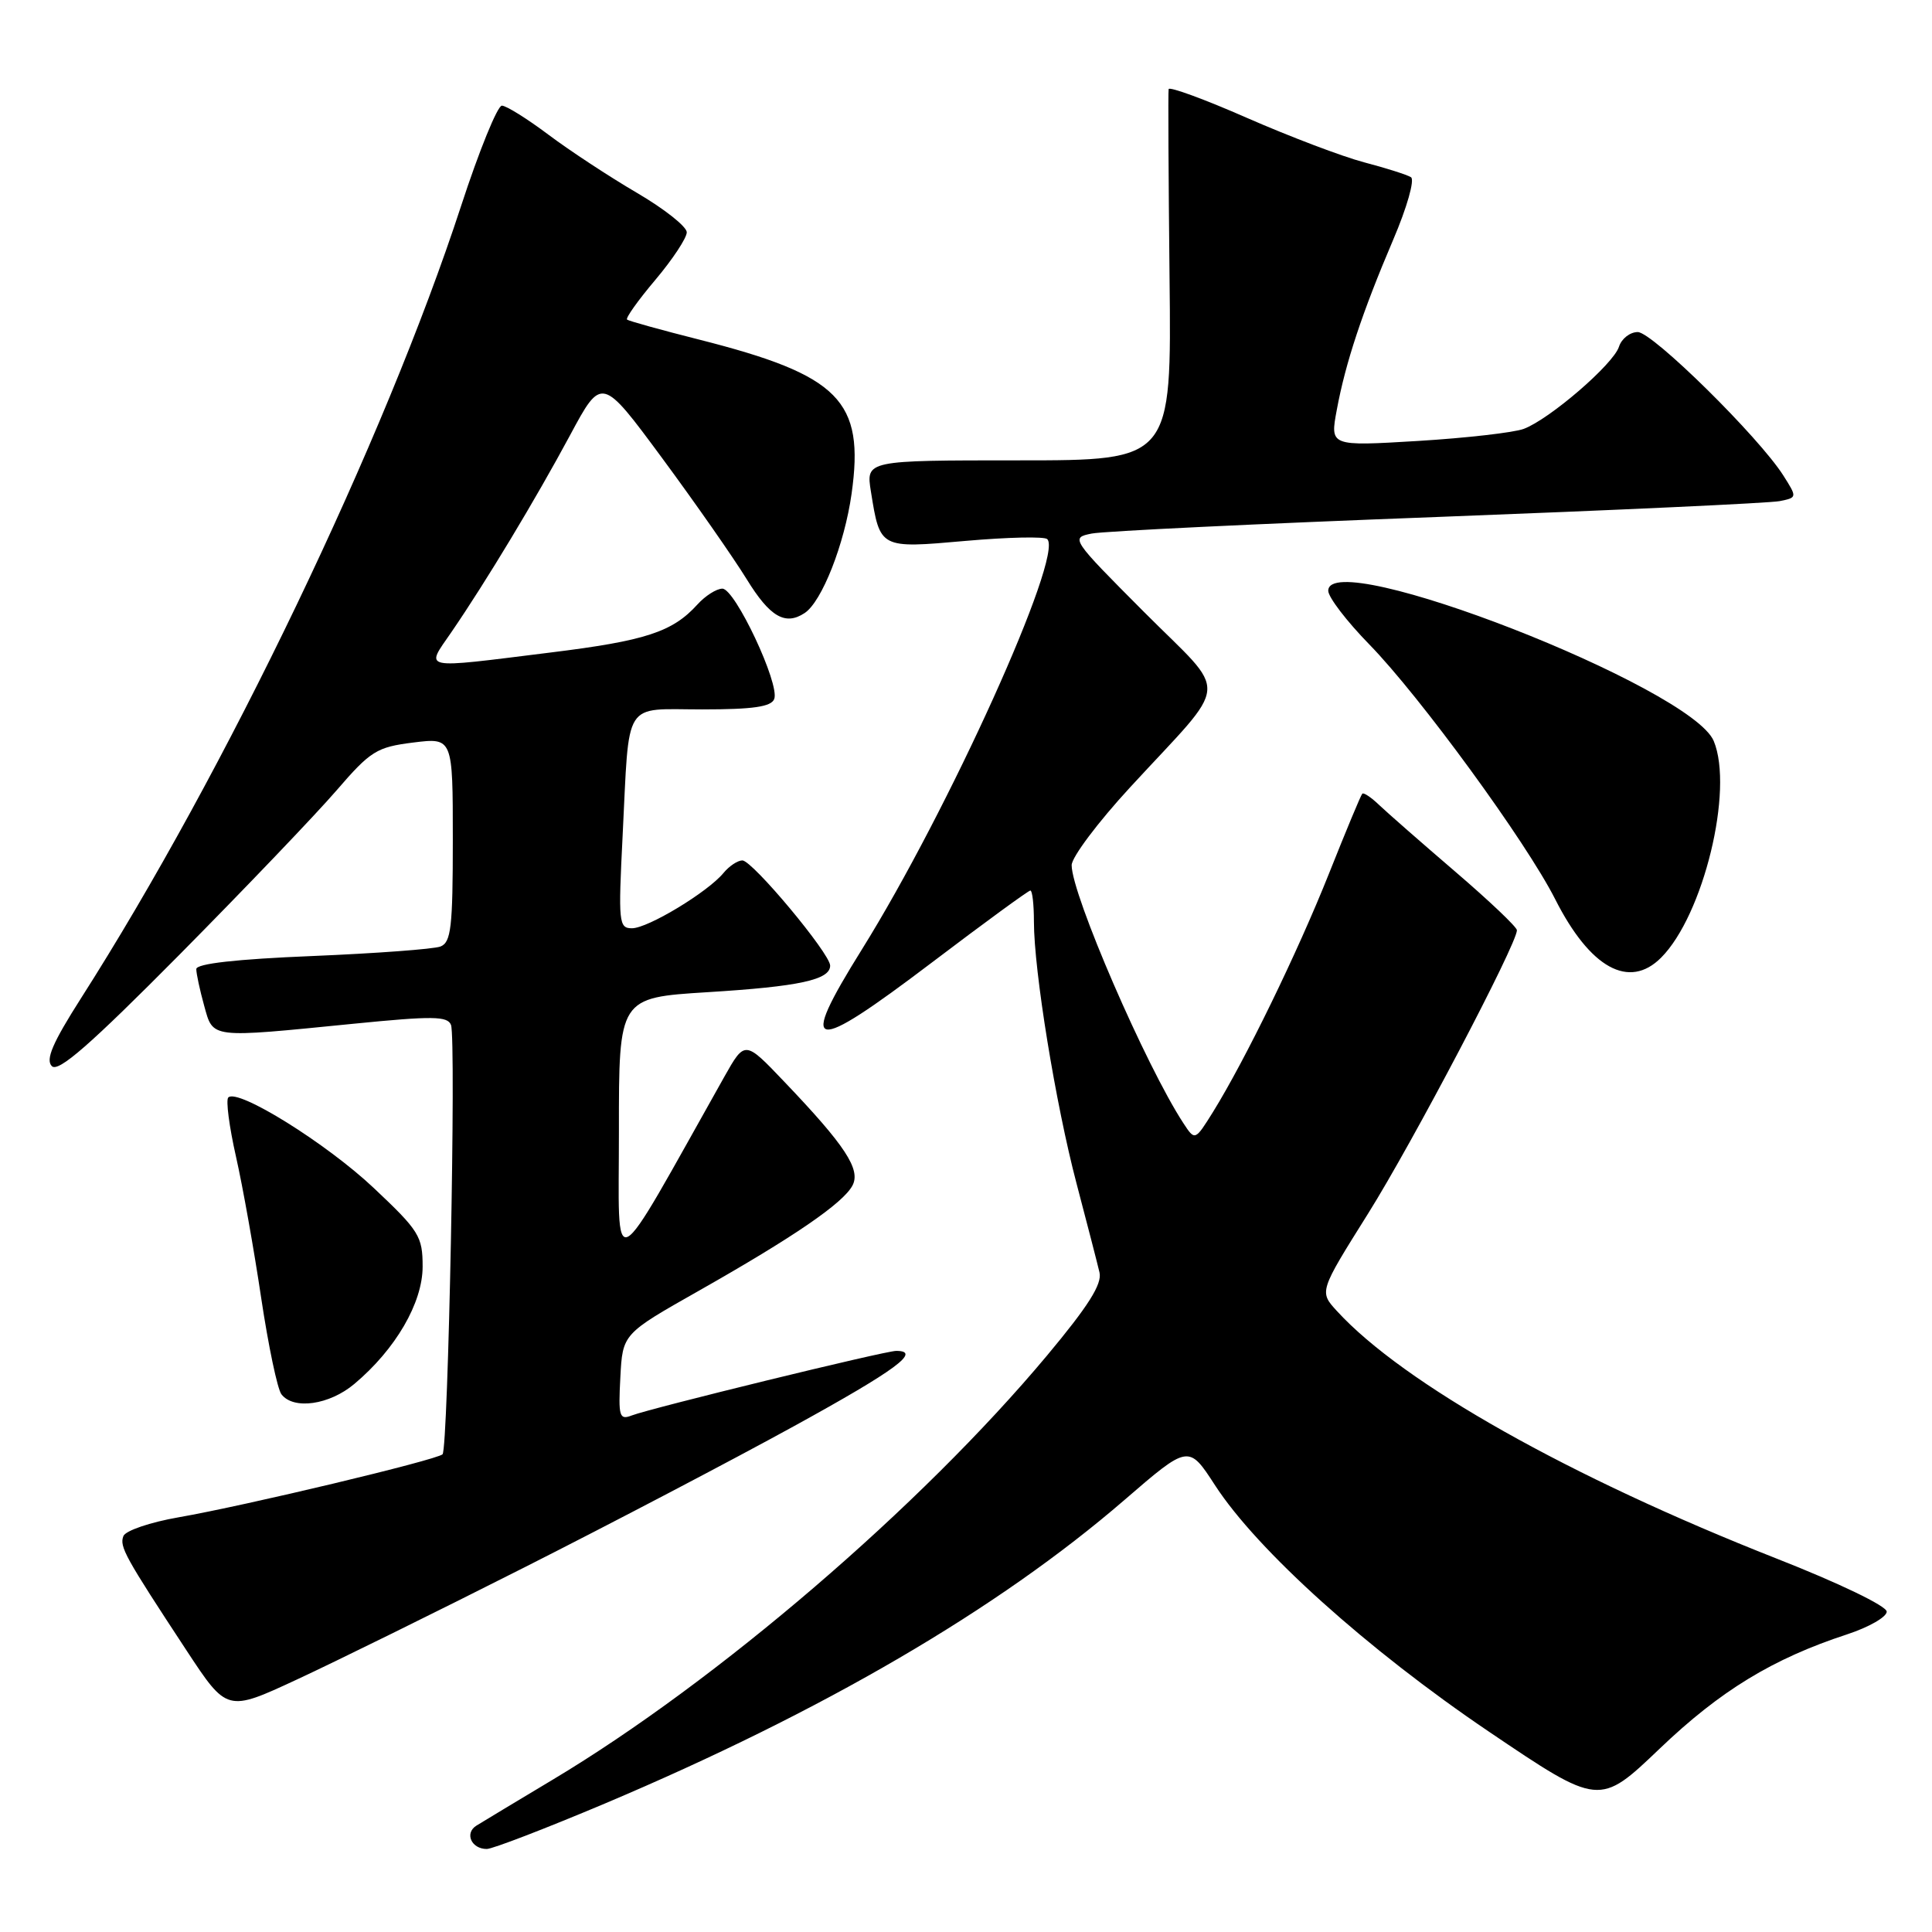 <?xml version="1.0" encoding="UTF-8" standalone="no"?>
<!DOCTYPE svg PUBLIC "-//W3C//DTD SVG 1.1//EN" "http://www.w3.org/Graphics/SVG/1.1/DTD/svg11.dtd" >
<svg xmlns="http://www.w3.org/2000/svg" xmlns:xlink="http://www.w3.org/1999/xlink" version="1.1" viewBox="0 0 256 256">
 <g >
 <path fill="currentColor"
d=" M 80.12 238.99 C 109.07 226.75 132.26 213.21 149.00 198.75 C 157.50 191.41 157.50 191.41 161.00 196.81 C 166.60 205.44 181.20 218.57 197.24 229.42 C 211.92 239.34 211.92 239.34 219.91 231.71 C 227.95 224.02 234.91 219.78 244.75 216.56 C 247.64 215.61 250.00 214.26 250.00 213.55 C 250.00 212.81 243.69 209.77 235.36 206.50 C 208.00 195.73 185.93 183.31 177.15 173.72 C 174.79 171.15 174.79 171.15 181.27 160.82 C 187.18 151.40 201.00 125.09 201.00 123.26 C 201.00 122.84 197.32 119.35 192.83 115.50 C 188.34 111.65 183.80 107.67 182.75 106.67 C 181.70 105.66 180.69 104.98 180.51 105.17 C 180.32 105.35 178.34 110.12 176.09 115.77 C 171.92 126.24 165.01 140.43 160.73 147.34 C 158.34 151.17 158.34 151.17 156.80 148.82 C 151.84 141.24 142.00 118.53 142.00 114.64 C 142.00 113.59 145.49 108.94 149.75 104.32 C 163.17 89.74 162.95 92.49 151.61 81.11 C 141.91 71.38 141.84 71.26 144.65 70.70 C 146.22 70.38 166.85 69.39 190.50 68.50 C 214.15 67.60 234.55 66.66 235.82 66.40 C 238.14 65.93 238.14 65.91 236.31 63.02 C 233.08 57.92 218.96 44.00 217.01 44.00 C 215.98 44.00 214.86 44.88 214.52 45.95 C 213.78 48.26 205.33 55.55 201.90 56.83 C 200.58 57.32 194.27 58.04 187.87 58.43 C 176.23 59.13 176.23 59.13 177.13 54.32 C 178.28 48.09 180.51 41.37 184.60 31.78 C 186.44 27.48 187.48 23.80 186.96 23.48 C 186.45 23.16 183.66 22.27 180.76 21.51 C 177.87 20.75 170.89 18.10 165.25 15.63 C 159.61 13.15 154.93 11.44 154.85 11.81 C 154.77 12.19 154.83 23.41 154.97 36.75 C 155.24 61.00 155.24 61.00 134.99 61.00 C 114.74 61.00 114.74 61.00 115.40 65.13 C 116.62 72.72 116.54 72.68 127.97 71.67 C 133.55 71.18 138.41 71.07 138.77 71.44 C 140.95 73.62 125.69 107.38 114.19 125.83 C 105.67 139.50 107.30 139.80 123.49 127.53 C 130.40 122.29 136.27 118.00 136.53 118.00 C 136.79 118.00 137.00 119.85 137.00 122.12 C 137.00 128.63 139.87 146.27 142.65 156.83 C 144.05 162.15 145.42 167.45 145.69 168.61 C 146.05 170.15 144.21 173.06 138.74 179.61 C 122.03 199.60 95.02 222.78 73.25 235.81 C 68.44 238.69 63.88 241.44 63.12 241.91 C 61.53 242.91 62.46 245.00 64.50 245.00 C 65.26 245.00 72.29 242.29 80.12 238.99 Z  M 69.54 207.66 C 81.07 201.83 97.14 193.41 105.25 188.95 C 118.71 181.55 122.17 179.00 118.75 179.00 C 117.26 179.00 86.29 186.57 83.70 187.56 C 82.07 188.19 81.92 187.70 82.20 182.50 C 82.50 176.75 82.50 176.75 92.57 171.05 C 105.17 163.91 111.69 159.45 112.95 157.10 C 114.09 154.97 112.02 151.81 103.90 143.31 C 98.70 137.85 98.70 137.85 95.98 142.67 C 80.55 170.11 82.02 169.35 82.01 149.85 C 82.00 132.20 82.00 132.20 93.75 131.47 C 105.92 130.72 110.00 129.83 110.00 127.95 C 110.00 126.36 99.71 114.03 98.37 114.01 C 97.75 114.01 96.63 114.75 95.87 115.67 C 93.79 118.20 85.85 123.00 83.74 123.00 C 81.99 123.00 81.92 122.26 82.50 110.75 C 83.42 92.45 82.44 94.00 93.05 94.00 C 99.80 94.00 102.20 93.65 102.59 92.62 C 103.35 90.64 97.40 78.00 95.72 78.00 C 94.94 78.00 93.45 78.95 92.41 80.10 C 89.11 83.74 85.55 84.91 72.88 86.47 C 55.50 88.63 56.35 88.80 59.82 83.75 C 64.42 77.04 70.96 66.18 75.53 57.68 C 79.73 49.86 79.73 49.86 87.73 60.69 C 92.13 66.65 97.18 73.89 98.95 76.76 C 102.01 81.74 104.05 82.93 106.62 81.23 C 108.90 79.73 111.90 72.11 112.84 65.42 C 114.58 53.08 111.26 49.72 92.65 45.00 C 87.62 43.73 83.31 42.53 83.09 42.35 C 82.86 42.16 84.55 39.79 86.84 37.08 C 89.13 34.36 91.00 31.53 91.00 30.78 C 91.00 30.03 88.02 27.67 84.39 25.55 C 80.75 23.42 75.47 19.95 72.66 17.84 C 69.85 15.73 67.08 14.00 66.50 14.00 C 65.92 14.00 63.49 19.96 61.11 27.25 C 50.95 58.35 29.88 102.29 10.71 132.31 C 6.97 138.18 6.01 140.41 6.87 141.27 C 7.73 142.13 11.95 138.44 23.82 126.46 C 32.51 117.68 41.84 107.92 44.56 104.77 C 49.11 99.49 49.91 99.00 54.75 98.39 C 60.00 97.74 60.00 97.74 60.00 111.26 C 60.00 122.88 59.77 124.87 58.36 125.42 C 57.46 125.76 49.81 126.33 41.36 126.68 C 31.29 127.09 26.00 127.69 26.01 128.41 C 26.01 129.01 26.48 131.19 27.05 133.25 C 28.27 137.64 27.66 137.56 46.86 135.65 C 57.33 134.61 59.31 134.63 59.76 135.81 C 60.46 137.65 59.39 191.94 58.64 192.70 C 57.88 193.45 32.52 199.51 23.67 201.05 C 19.92 201.70 16.62 202.82 16.35 203.54 C 15.81 204.94 16.53 206.24 24.70 218.67 C 30.08 226.85 30.08 226.85 39.33 222.55 C 44.42 220.19 58.02 213.49 69.54 207.66 Z  M 46.95 183.38 C 52.42 178.79 56.00 172.63 56.00 167.83 C 56.00 163.82 55.55 163.09 49.52 157.41 C 43.24 151.49 31.49 144.18 30.25 145.42 C 29.91 145.75 30.37 149.28 31.27 153.26 C 32.17 157.24 33.67 165.68 34.61 172.00 C 35.56 178.32 36.76 184.06 37.29 184.75 C 38.89 186.84 43.65 186.16 46.95 183.38 Z  M 220.10 126.90 C 225.71 121.29 229.76 104.65 227.08 98.19 C 224.13 91.07 176.00 72.30 176.00 78.28 C 176.00 79.13 178.45 82.33 181.45 85.40 C 188.17 92.29 202.22 111.54 206.07 119.15 C 210.70 128.29 215.86 131.14 220.10 126.90 Z "/>
</g>
</svg>